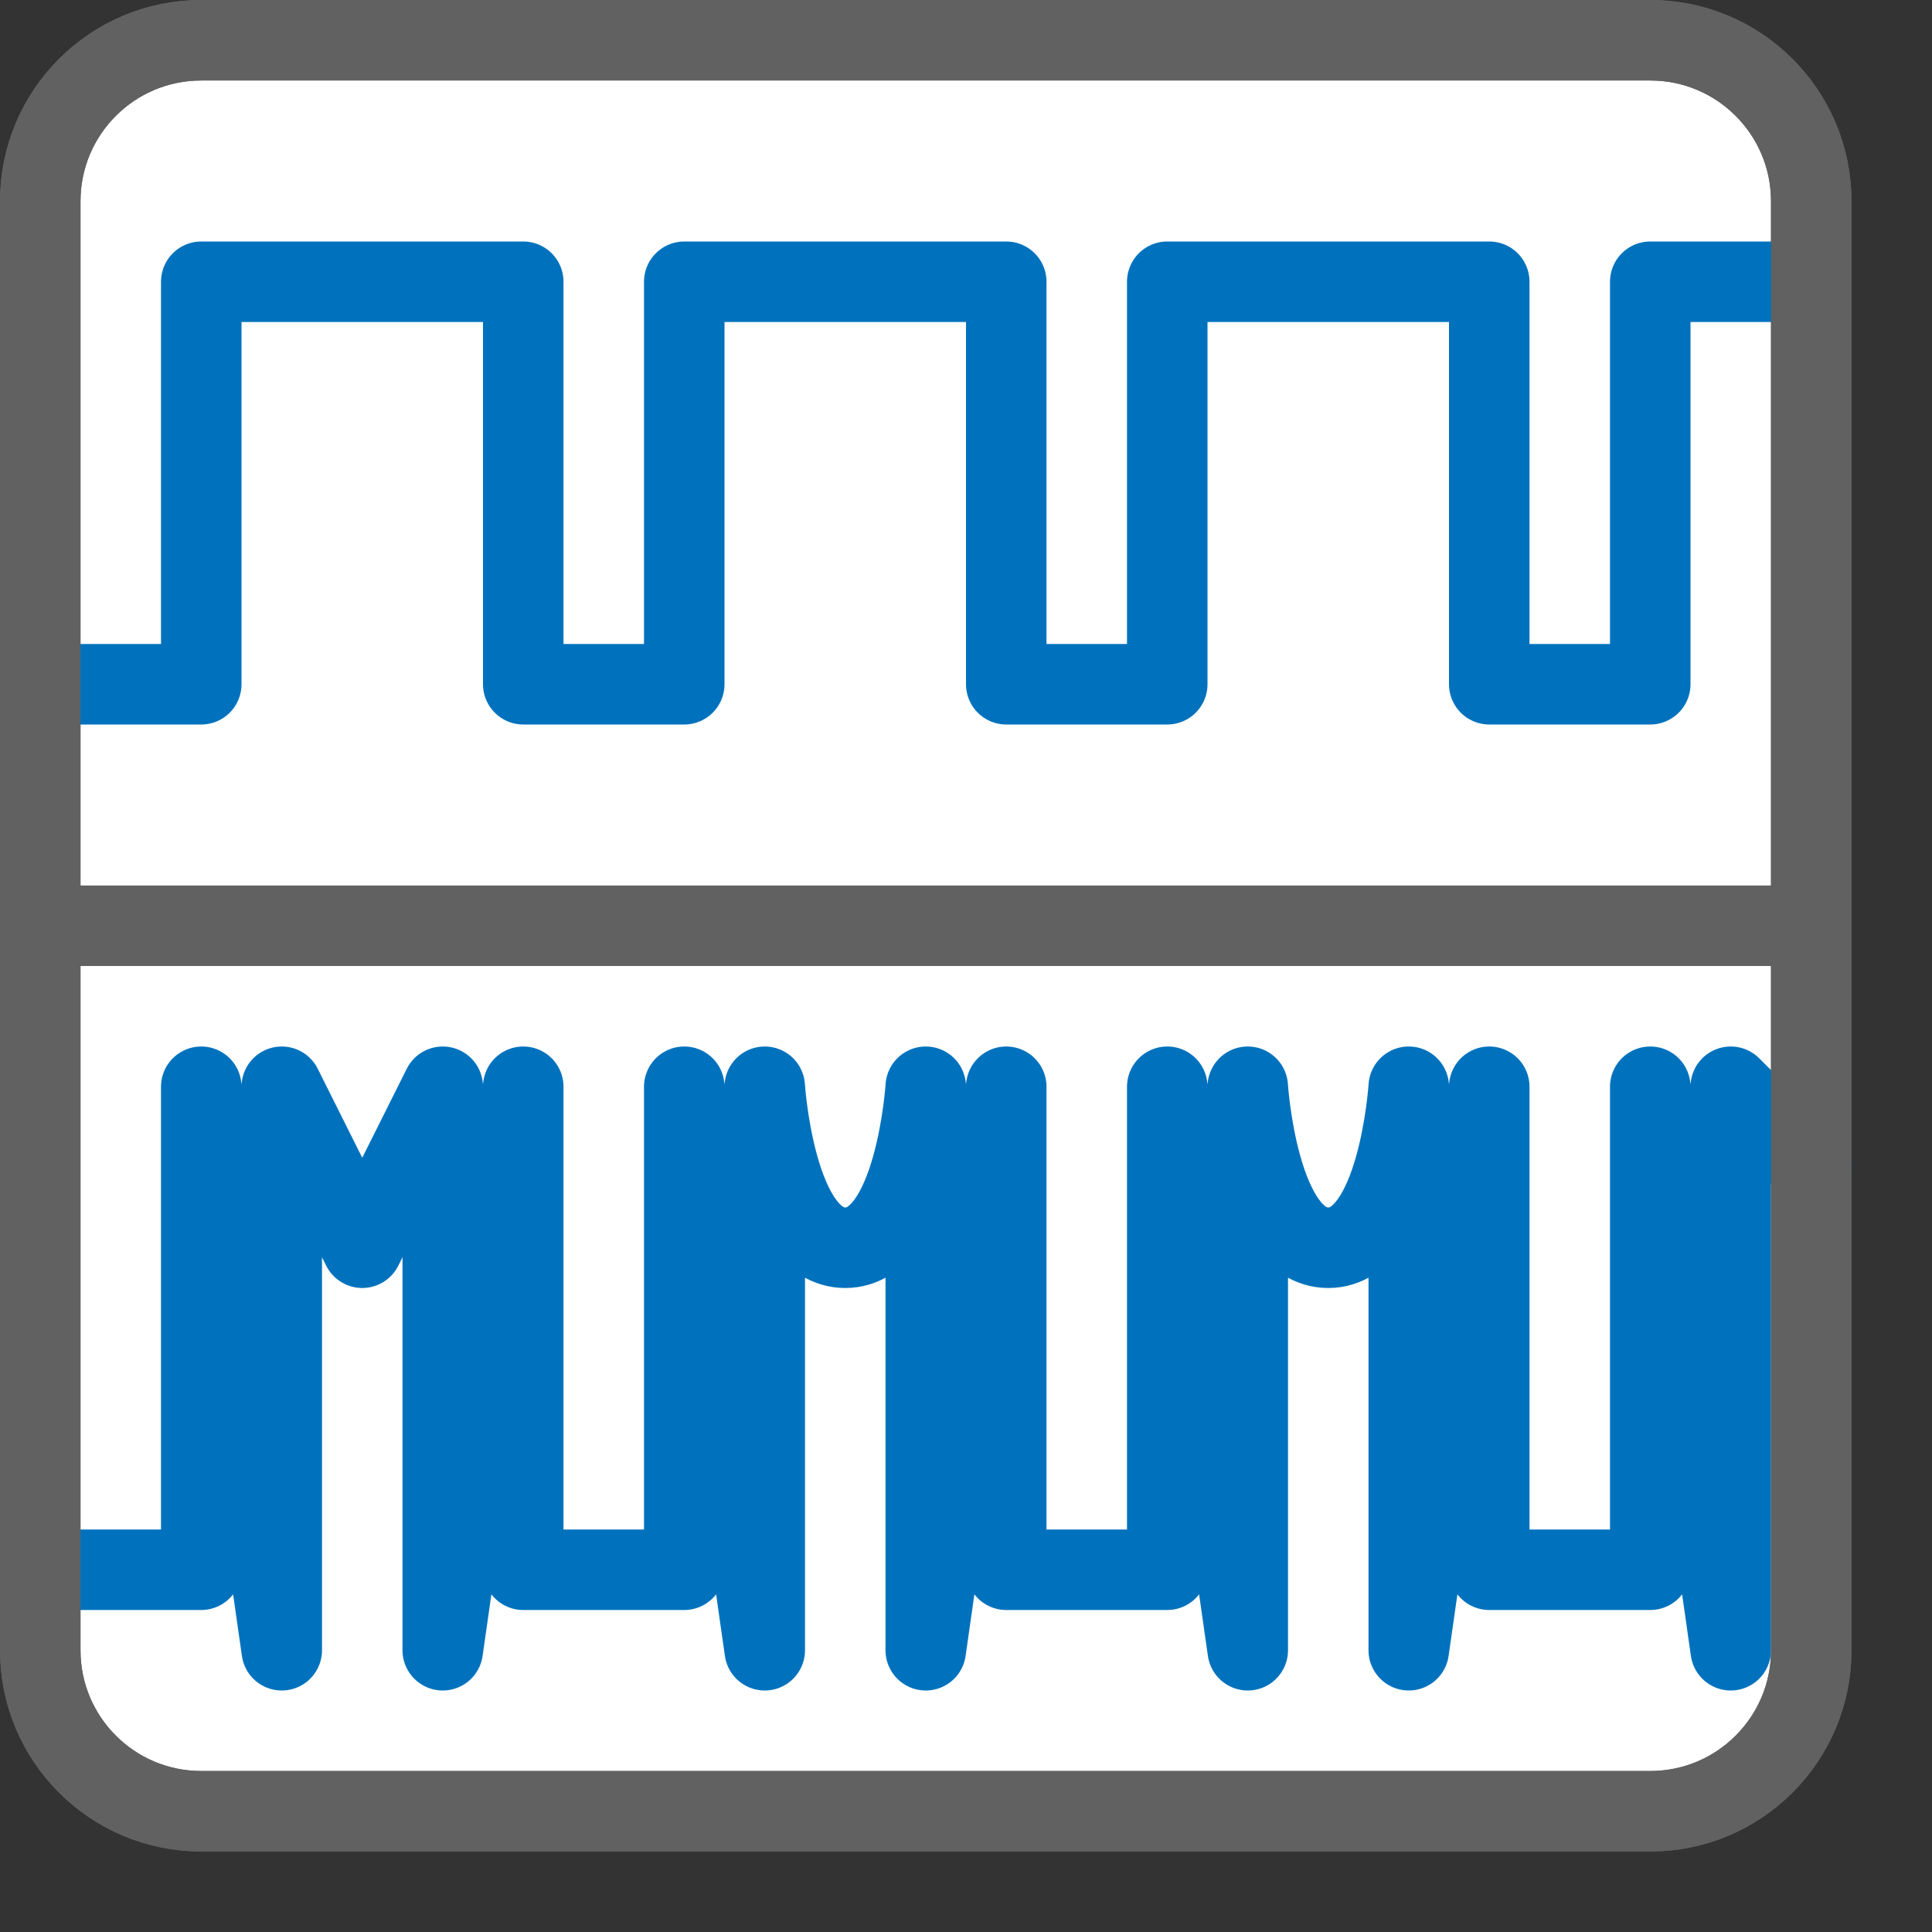 <svg width="24" height="24" viewBox="0 0 24 24" fill="none" xmlns="http://www.w3.org/2000/svg">
<rect x="0" y="0" width="24" height="24" fill="#333333" stroke="none"/>
<path d="M20.5 0.5H2.5C1.395 0.5 0.5 1.395 0.5 2.5V20.5C0.5 21.605 1.395 22.5 2.5 22.5H20.5C21.605 22.5 22.5 21.605 22.5 20.5V2.5C22.5 1.395 21.605 0.5 20.5 0.5Z" fill="#FFFFFF" stroke="#616161" stroke-linecap="round"/>
<path d="M22.5 11.5L0.5 11.5" stroke="#616161"/>
<path d="M22.5 3.5H20.5V8.5H18.5V3.5H14.5V8.5H12.5V3.5H8.5V8.5H6.5V3.5H2.5V8.5H0.5" stroke="#0072BD" stroke-linejoin="round"/>
<path d="M0.5 19.5H2.5V13.5L3.5 20.5V13.5L4.5 15.5L5.5 13.5V20.5L6.5 13.5V19.5H8.5V13.5L9.5 20.5V13.5C9.5 13.5 9.627 15.5 10.5 15.5C11.373 15.5 11.5 13.5 11.5 13.5V20.5L12.5 13.5V19.5H14.5V13.5L15.5 20.5V13.5C15.5 13.5 15.627 15.5 16.5 15.5C17.373 15.5 17.5 13.5 17.5 13.5V20.5L18.5 13.5V19.5H20.5V13.5L21.5 20.5V13.5L22.5 14.5" stroke="#0072BD" stroke-linecap="round" stroke-linejoin="round"/>
<path d="M20.5 0.5H2.5C1.395 0.5 0.5 1.395 0.5 2.5V20.5C0.5 21.605 1.395 22.5 2.5 22.5H20.5C21.605 22.5 22.5 21.605 22.5 20.5V2.5C22.5 1.395 21.605 0.5 20.5 0.5Z" stroke="#616161" stroke-linecap="round"/>
</svg>
